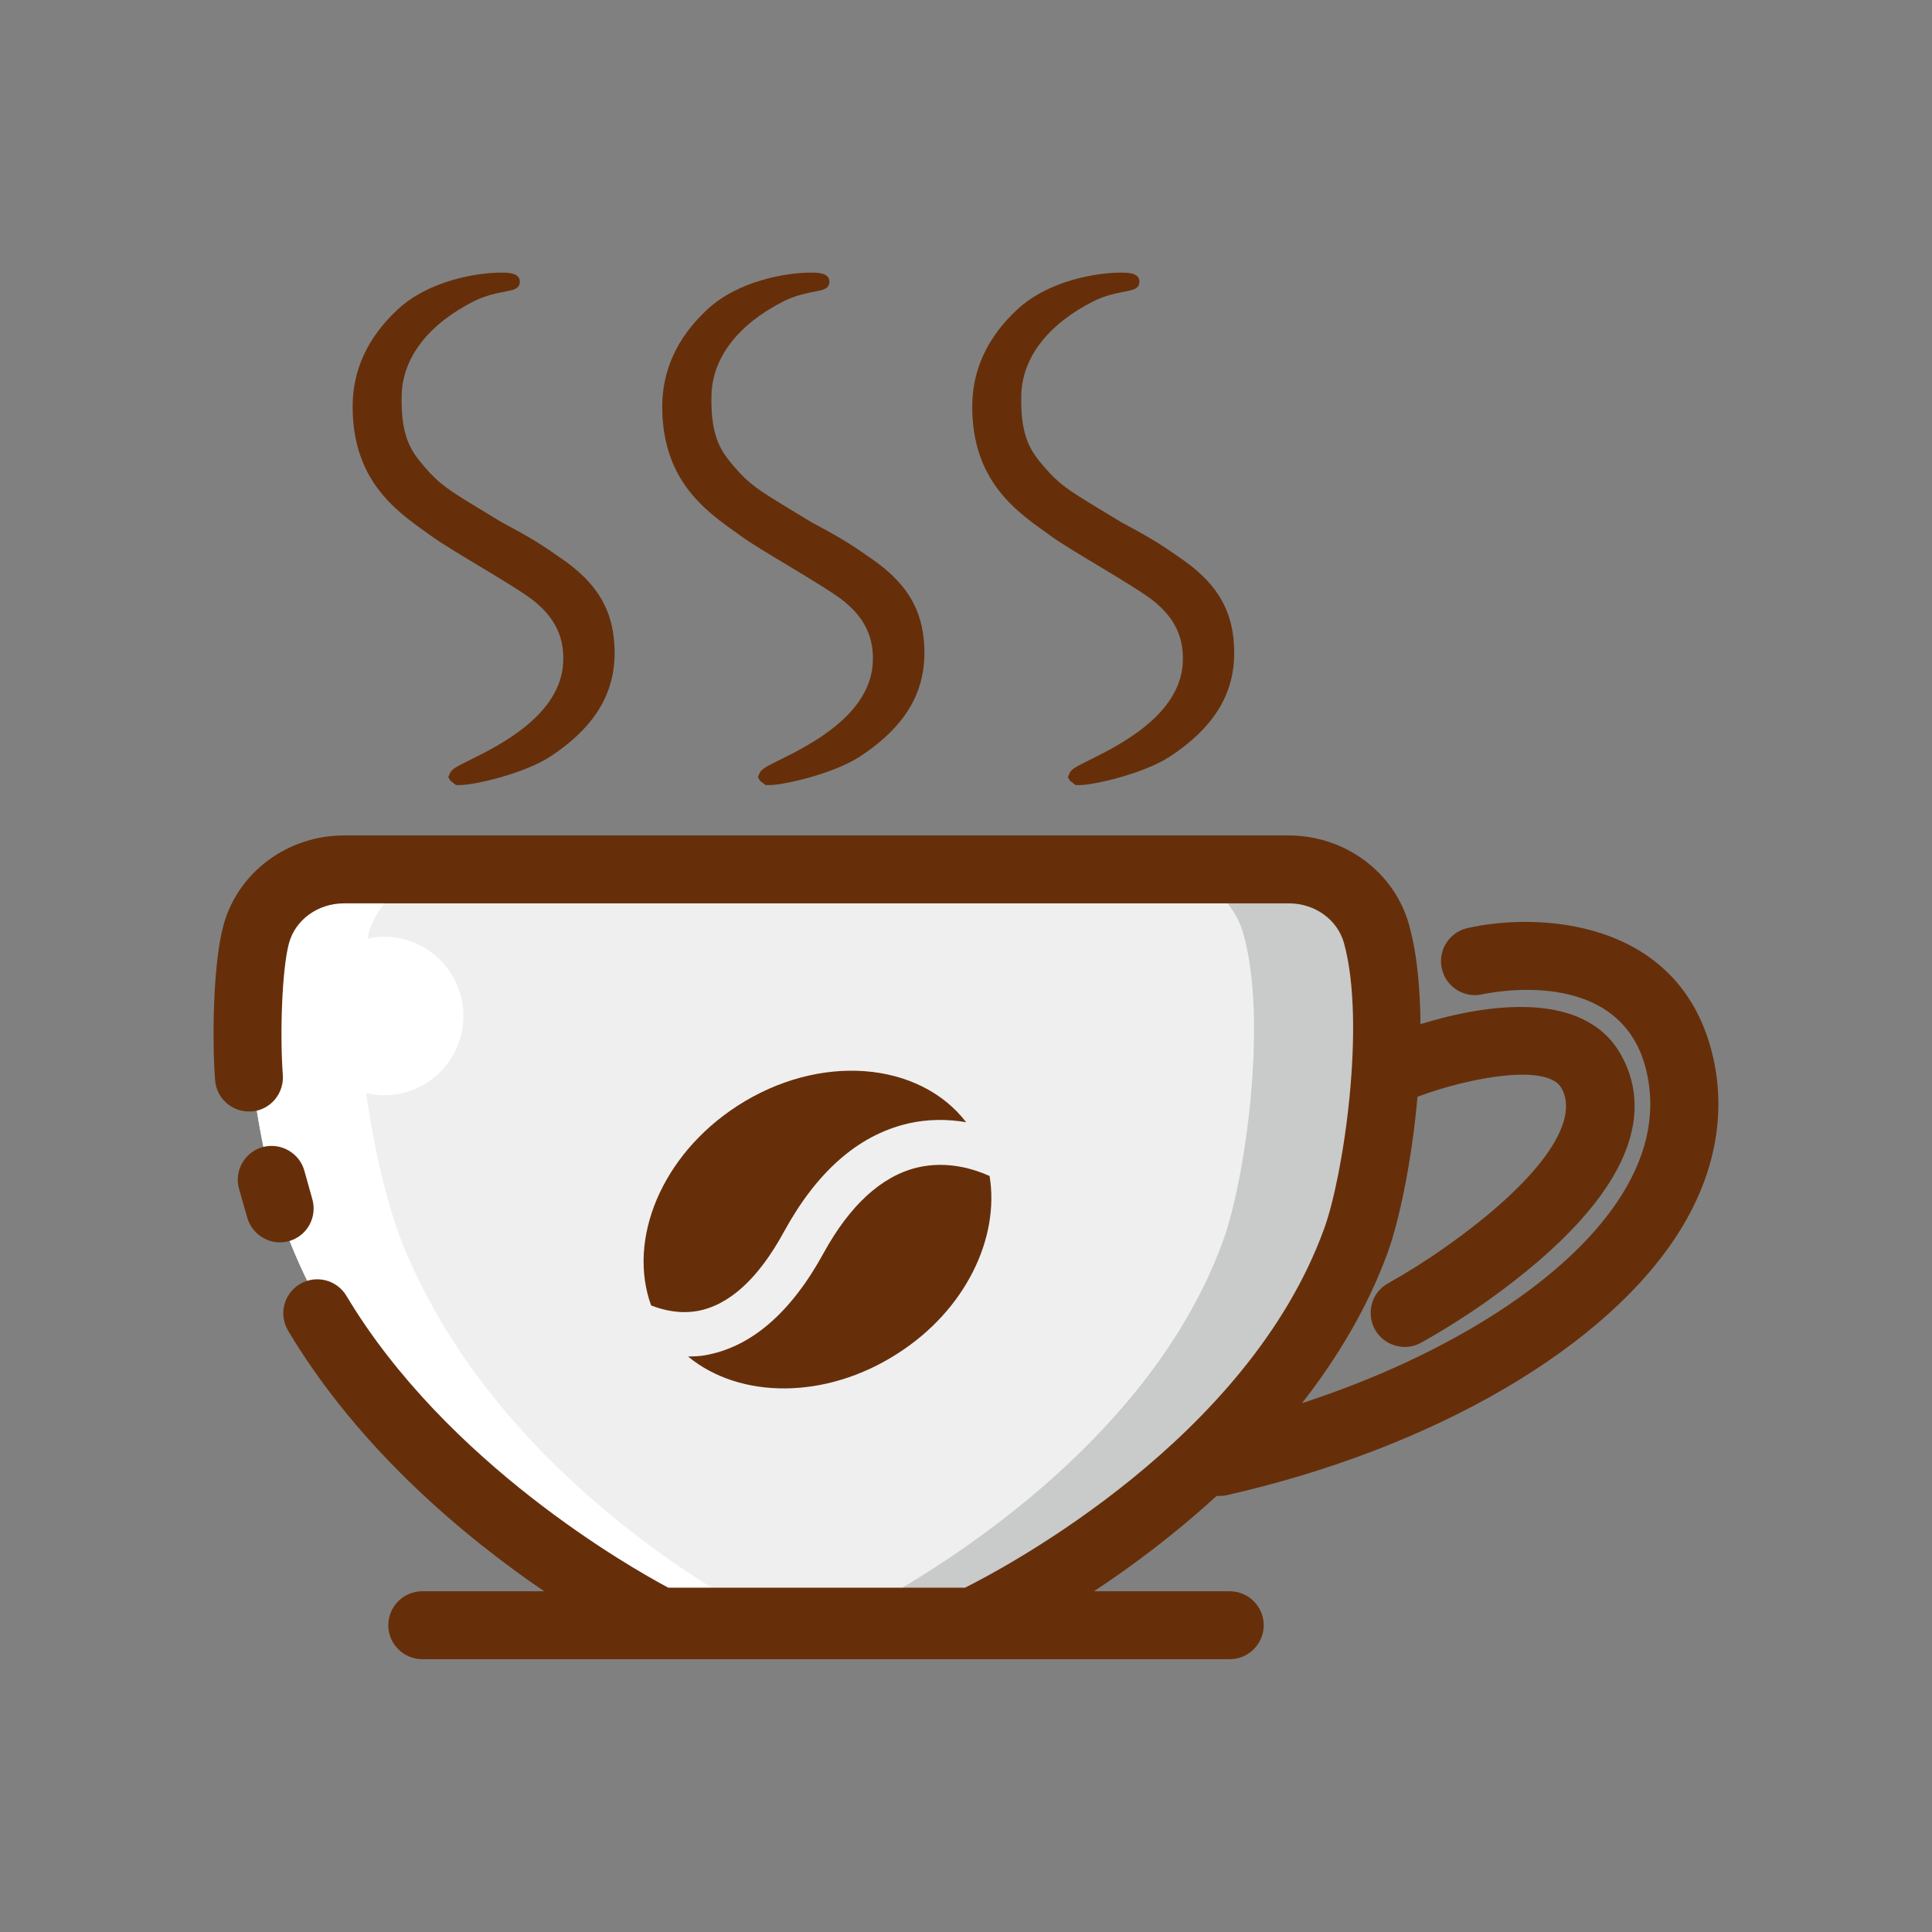 <?xml version="1.0" standalone="no"?><!DOCTYPE svg PUBLIC "-//W3C//DTD SVG 1.1//EN" "http://www.w3.org/Graphics/SVG/1.1/DTD/svg11.dtd"><svg t="1660178095760" class="icon" viewBox="0 0 1024 1024" version="1.1" xmlns="http://www.w3.org/2000/svg" p-id="2675" xmlns:xlink="http://www.w3.org/1999/xlink" width="200" height="200"><rect x="0" y="0" width="1024" height="1024" fill="#808080" stroke="none"/><defs><style type="text/css">@font-face { font-family: feedback-iconfont; src: url("//at.alicdn.com/t/font_1031158_u69w8yhxdu.woff2?t=1630033759944") format("woff2"), url("//at.alicdn.com/t/font_1031158_u69w8yhxdu.woff?t=1630033759944") format("woff"), url("//at.alicdn.com/t/font_1031158_u69w8yhxdu.ttf?t=1630033759944") format("truetype"); }
</style></defs><path d="M515.6 859.5H349.7s-143.4-68.3-196.2-201.7c-12.8-32.2-30.5-116.1-17.7-162.5 5.6-20.2 24.6-34.2 46.4-34.2h500.9c21.8 0 40.8 14 46.4 34.1 12.9 46.2 0.9 130.2-10.9 162.6-47.1 129.7-203 201.7-203 201.7z" fill="#EFEFEF" p-id="2676"></path><path d="M729.6 495.2c-5.6-20.1-24.6-34.1-46.4-34.1h-70.5c21.8 0 40.8 14 46.4 34.1 12.9 46.2 0.9 130.2-10.9 162.6C601 787.5 445.1 859.5 445.1 859.5h70.5s155.9-72 203.1-201.7c11.7-32.4 23.7-116.4 10.9-162.6z" fill="#C9CACA" p-id="2677"></path><path d="M212.8 657.8c-6.6-16.6-14.4-46.8-18.7-78.5 3.1 0.7 6.2 1.2 9.5 1.2 23.2 0 42-18.8 42-42s-18.8-42-42-42c-3 0-6 0.4-8.8 1 0.2-0.7 0.2-1.5 0.4-2.2 5.6-20.2 24.6-34.2 46.4-34.2h-59.3c-21.9 0-40.9 14-46.4 34.2-12.8 46.5 4.9 130.3 17.7 162.5 52.8 133.4 196.2 201.7 196.2 201.7H409s-143.4-68.3-196.2-201.7z" fill="#FFFFFF" p-id="2678"></path><path d="M325.3 337.9c-1.9-16.9-10.2-29.6-26.9-41.3-11-7.7-15.3-10.6-32.3-19.7l-12.9-7.8c-15.2-9.3-20.3-12.4-28.3-21.8-6.2-7.3-12.6-14.8-12-37.9 0.5-19.9 14.2-37.6 38.4-49.8 6.2-3.1 12.5-4.3 16.7-5.1 4-0.8 7.5-1.4 7.5-5.2 0-4.8-6.2-4.8-10-4.8-12.5 0-38.2 4.1-54.8 19.6-15.8 14.7-23.8 32-23.8 51.4 0 38.8 22.6 55 39.2 66.8l2.2 1.6c5.5 4 15.2 9.8 25.2 15.8 12.6 7.6 25.6 15.4 30.6 19.7 7.2 6.2 15.3 15.5 14.4 31.9-1.5 27.7-33.7 43.7-49.2 51.4-7.3 3.6-9.6 4.8-10.7 6.9l-1 2.3 1.1 1.9 3 2.3h2.2c7.3 0 33.5-5.9 47.6-15 26-17.1 36.7-37.1 33.8-63.2zM489.5 337.9c-1.9-16.9-10.2-29.6-26.9-41.3-11-7.7-15.3-10.6-32.3-19.7l-12.9-7.8c-15.2-9.3-20.3-12.4-28.3-21.8-6.2-7.3-12.6-14.8-12-37.9 0.5-19.9 14.2-37.6 38.4-49.8 6.2-3.1 12.5-4.3 16.6-5.1 4-0.8 7.5-1.4 7.5-5.2 0-4.8-6.2-4.8-10-4.8-12.5 0-38.2 4.1-54.8 19.6-15.8 14.7-23.8 32-23.8 51.4 0 38.8 22.6 55 39.2 66.8l2.2 1.6c5.5 4 15.2 9.8 25.2 15.8 12.6 7.6 25.6 15.4 30.6 19.7 7.2 6.2 15.3 15.5 14.4 31.9-1.5 27.7-33.7 43.7-49.2 51.4-7.3 3.6-9.6 4.8-10.7 6.9l-1 2.3 1.1 1.9 3 2.3h2.2c7.3 0 33.5-5.9 47.6-15 26.1-17.1 36.8-37.1 33.9-63.2zM653.7 337.9c-1.9-16.9-10.2-29.6-26.9-41.3-11-7.7-15.3-10.6-32.3-19.7l-12.9-7.8c-15.2-9.3-20.3-12.4-28.3-21.8-6.2-7.3-12.6-14.8-12-37.9 0.5-19.9 14.2-37.6 38.4-49.8 6.2-3.1 12.5-4.3 16.7-5.1 4-0.8 7.5-1.4 7.5-5.2 0-4.8-6.2-4.8-10-4.8-12.5 0-38.2 4.1-54.8 19.6-15.8 14.7-23.8 32-23.8 51.4 0 38.8 22.6 55 39.2 66.8l2.2 1.6c5.5 4 15.2 9.8 25.2 15.8 12.6 7.6 25.6 15.4 30.6 19.7 7.2 6.2 15.3 15.5 14.4 31.9-1.5 27.7-33.7 43.7-49.2 51.4-7.3 3.6-9.6 4.8-10.7 6.9l-1 2.3 1.1 1.9 3 2.3h2.2c7.3 0 33.5-5.9 47.6-15 26-17.1 36.7-37.1 33.8-63.2zM524.5 623.3c-7.8-3.5-22.3-8.4-38.7-4.4-18.8 4.7-35.4 20-49.3 45.3-17.4 31.8-38.7 50.1-63.3 54.2-2.9 0.5-5.7 0.5-8.5 0.6 27.4 22.6 73 23 111.2-1.7 35.9-23 54-61.1 48.6-94z" fill="#662F0A" p-id="2679"></path><path d="M369.4 694.9c17-3 32.5-17.1 46.1-42 17.3-31.7 39.1-50.9 64.9-57.2 11.6-2.8 22.4-2.5 31.7-0.9-25-32.4-77.7-36.8-121.2-8.7-40.2 26-58.5 70.7-45.8 105.8 6.9 2.7 15.2 4.5 24.3 3zM148.4 658.5c-7.9 0-15.2-5.3-17.4-13.3l-1.6-5.6c-1.1-4-2.5-8.6-2.8-9.8-2.5-9.6 3.3-19.4 12.9-21.9 9.5-2.4 19.4 3.3 21.9 12.9l4.2 15c2.6 9.6-3 19.5-12.7 22.1-1.3 0.3-2.9 0.6-4.5 0.6z" fill="#662F0A" p-id="2680"></path><path d="M907.4 557.9c-18-71.3-92.6-74.4-129.6-66-9.7 2.2-15.8 11.8-13.6 21.5s11.8 15.8 21.5 13.6c3-0.6 72.8-15.8 86.7 39.7 5.4 21.5 1.3 43.7-12.4 65.9-27.3 44.4-91.5 85.5-169.9 111.1 18.4-23.6 34.6-50.2 45.4-79.8 6.1-16.8 12.8-48.5 15.8-82.6 27.8-10.4 68.9-17.8 76.3-4.6 10.3 18.2-12.5 49.7-61.4 84.2-9.4 6.7-19.7 13.2-30.7 19.4-8.6 4.8-11.5 15.8-6.7 24.5 3.4 5.8 9.4 9.1 15.8 9.1 2.9 0 6-0.7 8.9-2.4 12-6.7 23.3-13.9 33.6-21.1 86.4-61.2 86.9-105.4 71.8-131.8-19.5-34-70.6-26.7-106-15.8-0.2-19-1.8-37.4-6.1-52.7-7.7-27.8-33.9-47.3-63.8-47.3H182.3c-29.9 0-56.1 19.5-63.8 47.4-5.7 20.6-6.1 61.3-4.5 82.3 0.8 9.9 9.2 17.2 19.3 16.6 9.9-0.7 17.3-9.4 16.6-19.3-1.6-21.6-0.5-56.2 3.3-70 3.4-12.4 15.4-21 29.1-21h500.9c13.7 0 25.6 8.6 29.1 20.9 11.8 42.4-0.2 123.4-10.5 151.6-40.3 111-167.8 178.9-190.3 190.2H354.2c-19.9-10.6-117.5-65.9-170.6-154.7-5.1-8.5-16.1-11.3-24.7-6.2-8.5 5.1-11.3 16.1-6.2 24.7 37.7 63.2 94.2 109.8 135.7 138.1h-64.6c-9.9 0-18 8.1-18 18s8.1 18 18 18h428c9.9 0 18-8.1 18-18s-8.1-18-18-18h-72c19.8-13 42.6-30 65-50.5 0.3 0 3.4 0 4.8-0.3 110.6-24.9 203-78.9 241.2-141 18.7-30.4 24.4-62.8 16.6-93.7z" fill="#662F0A" p-id="2681"></path></svg>